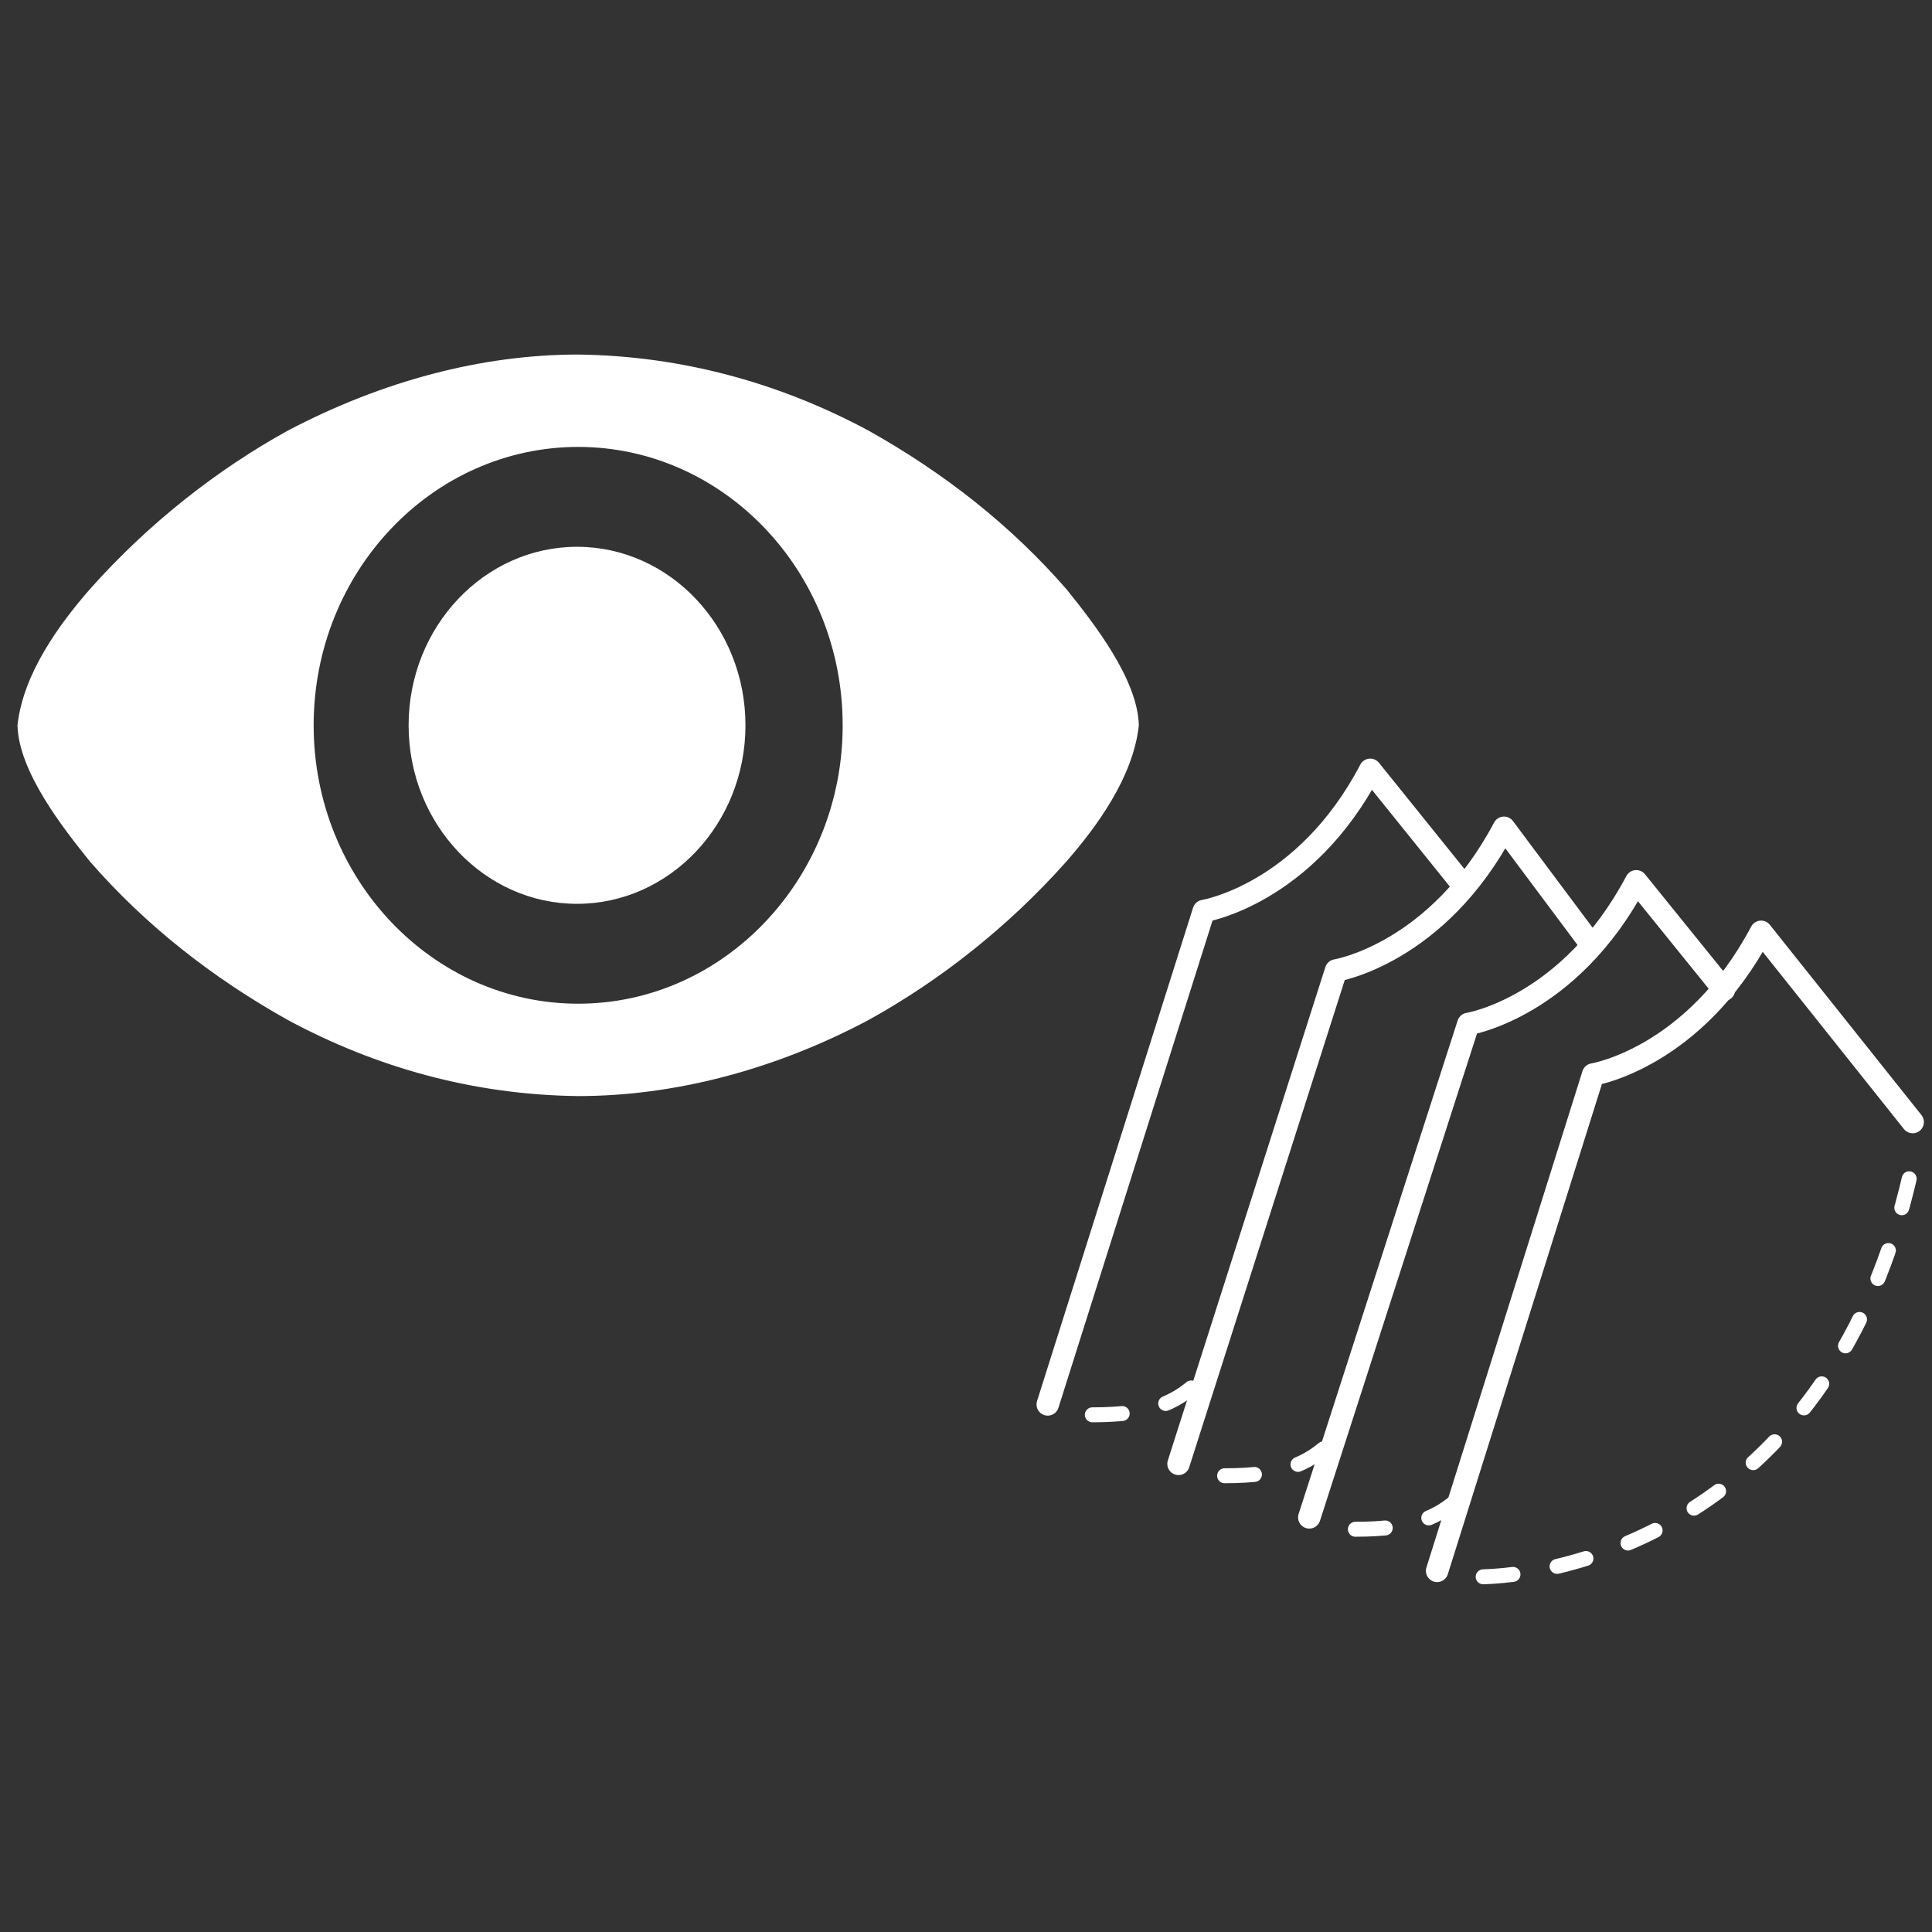 <svg enable-background="new 0 0 130 130" version="1.1" viewBox="0 0 130 130" xmlns="http://www.w3.org/2000/svg"><rect x="0" y="0" width="130" height="130" fill="#333333" stroke="none"/><style type="text/css">.st0{fill:#FFFFFF;stroke:#FFFFFF;stroke-width:1.572;}
	.st1{fill:#FFFFFF;stroke:#FFFFFF;stroke-width:1.603;}
	.st2{fill:#FFFFFF;stroke:#FFFFFF;stroke-width:2;}
	.st3{enable-background:new    ;}
	.st4{fill:#FFFFFF;}
	.st5{fill:none;stroke:#FFFFFF;stroke-width:0.977;stroke-linecap:round;stroke-linejoin:round;stroke-miterlimit:10;}
	.st6{fill:none;stroke:#FFFFFF;stroke-width:0.651;stroke-linecap:round;stroke-linejoin:round;stroke-dasharray:1.303,1.954;}
	.st7{fill:none;}
	.st8{fill:none;stroke:#FFFFFF;stroke-width:1.509;stroke-linecap:round;stroke-linejoin:round;stroke-miterlimit:10;}
	.st9{fill:none;stroke:#FFFFFF;stroke-width:1.006;stroke-linecap:round;stroke-linejoin:round;stroke-dasharray:2.012,3.018;}</style><g><g id="a" transform="matrix(.76 0 0 .84 -181 -114.5)"><g id="b" transform="matrix(.942 0 0 .777 17.52 42.76)"><g id="c" transform="matrix(1.062 0 0 1.287 -443.5 -89.87)"><g id="d" transform="matrix(.942 0 0 .777 17.52 42.76)"><g id="e" transform="matrix(1.062 0 0 1.287 53.03 -826.1)"><path id="f" class="st4" d="m636.4 820.6c0 7.9-6.7 14.3-14.9 14.3s-14.9-6.4-14.9-14.3 6.7-14.3 14.9-14.3 14.9 6.4 14.9 14.3zm-14.8-29.7c-8.5 0-17.3 2.1-25.7 6.1-6.2 3.1-12.3 7.4-17.5 12.7-2.6 2.7-5.9 6.7-6.4 10.9.1 3.7 4 8.2 6.4 10.9 4.9 5.1 10.8 9.3 17.5 12.7 7.8 3.8 16.4 6 25.7 6.1 8.5 0 17.4-2.1 25.7-6.1 6.2-3.1 12.3-7.4 17.5-12.7 2.6-2.7 5.9-6.7 6.4-10.9-.1-3.7-4-8.2-6.4-10.9-4.9-5.1-10.8-9.3-17.5-12.7-7.8-3.8-16.5-6-25.7-6.1zm0 7.4c12.9 0 23.4 10 23.4 22.3s-10.5 22.3-23.4 22.3-23.4-10-23.4-22.3 10.5-22.3 23.4-22.3z"/></g></g></g></g></g><path class="st8" d="m128.7 75.5-10.2-12.8c-4.5 8.5-11.3 9.6-11.3 9.6l-10.5 33.4"/><path class="st8" d="m116 66.6-5.9-7.3c-4.5 8.5-11.3 9.6-11.3 9.6l-10.7 33.2"/><path class="st8" d="m107.1 63.6-5.9-7.9c-4.5 8.5-11.3 9.6-11.3 9.6l-10.6 33.2"/><path class="st8" d="M98.4,59.5l-6.2-7.7C87.8,60.2,81,61.3,81,61.3L70.5,94.5"/><g><g><path class="st9" d="m99.8 106.1c6.5-.2 24.1-4.3 29-28.3"/></g></g><g><g><path class="st9" d="m91.2 102.9c3.9 0 5.6-.8 7.1-2.2"/></g></g><g><g><path class="st9" d="m82.4 99.3c3.9 0 5.6-.8 7.1-2.2"/></g></g><g><g><path class="st9" d="m73.5 95.2c3.9 0 5.6-.8 7.1-2.2"/></g></g><g><path class="st7" d="m102 66.1"/></g></g></svg>
